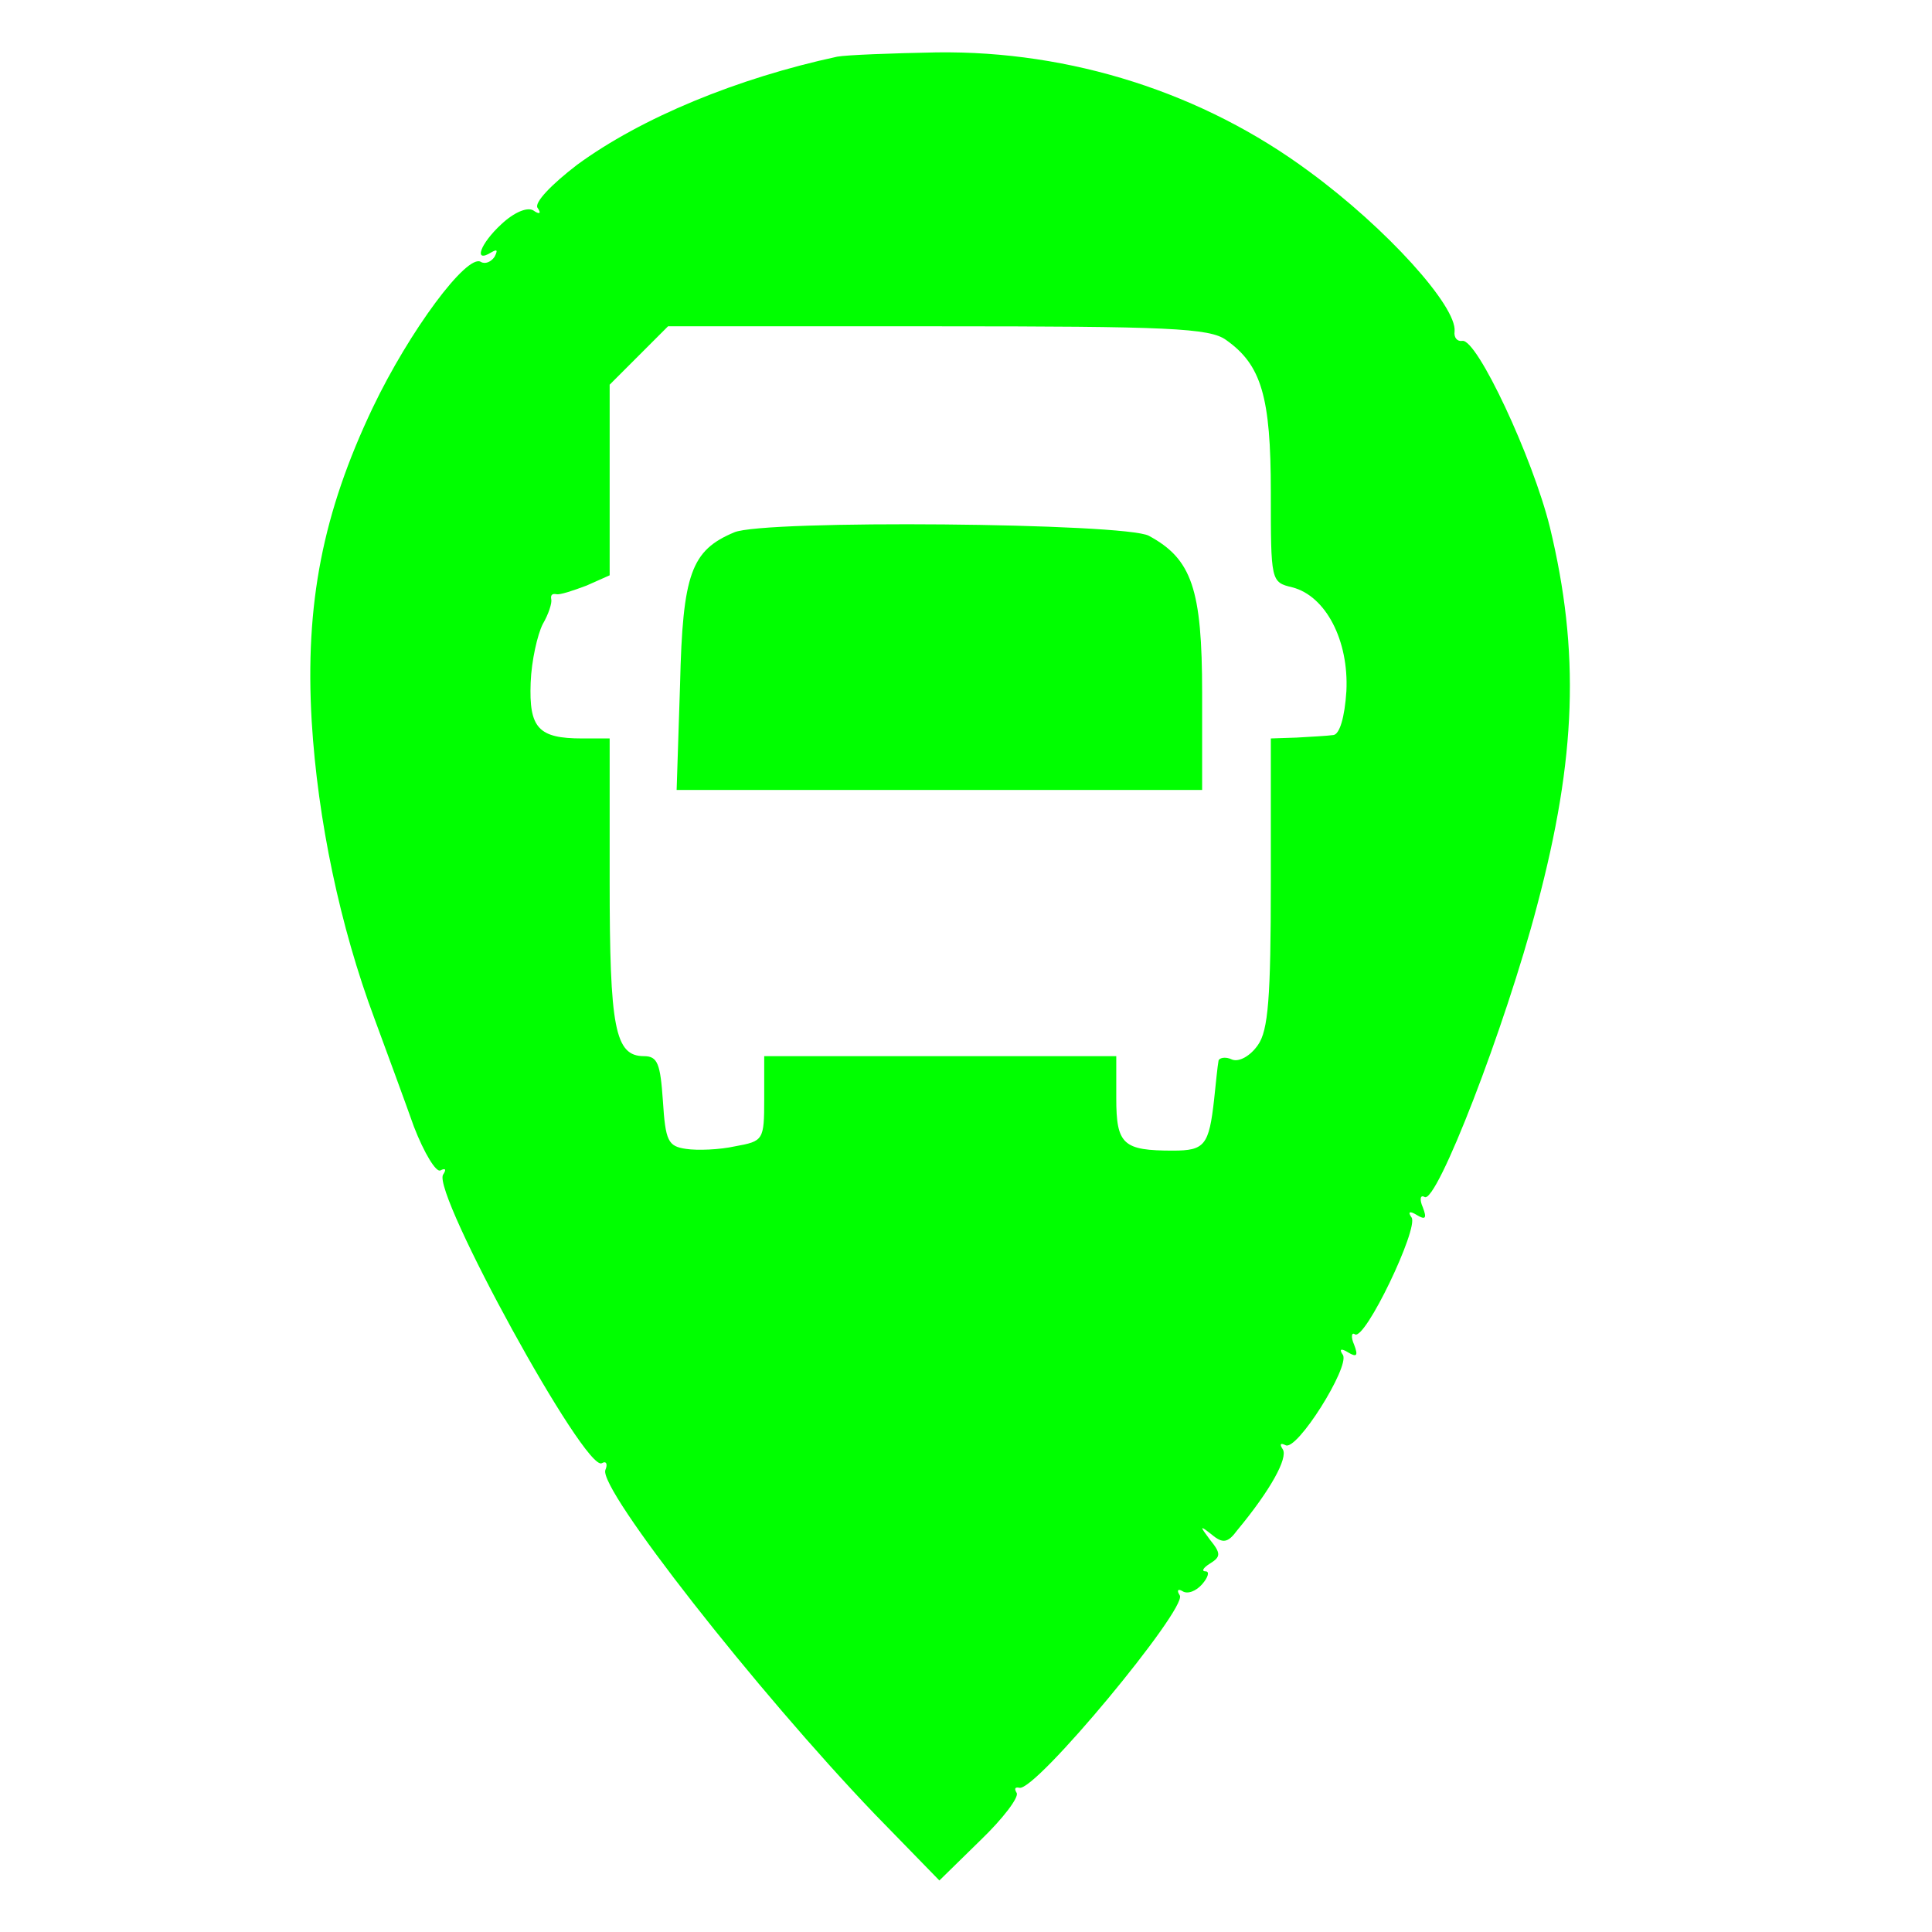 <?xml version="1.0" standalone="no"?>
<!DOCTYPE svg PUBLIC "-//W3C//DTD SVG 20010904//EN"
 "http://www.w3.org/TR/2001/REC-SVG-20010904/DTD/svg10.dtd">
<svg version="1.0" xmlns="http://www.w3.org/2000/svg"
 width="225pt" height="225pt" viewBox="0 0 225 225"
 preserveAspectRatio="xMidYMid meet">
<g transform="translate(0,225) scale(0.1,-0.1)"
fill="#00FF00" stroke="none">
<path d="M975 2184 c-116 -25 -228 -71 -303 -126 -30 -23 -50 -44 -46 -50 5
-7 2 -8 -5 -3 -7 4 -22 -2 -37 -16 -25 -23 -33 -46 -12 -33 7 4 8 3 4 -5 -4
-6 -11 -9 -16 -6 -16 10 -83 -80 -126 -170 -58 -122 -79 -228 -71 -365 7 -115
33 -239 73 -346 14 -38 35 -95 46 -126 12 -31 26 -54 31 -51 6 3 7 1 3 -5 -13
-21 166 -348 185 -336 5 3 7 -1 4 -8 -8 -22 176 -257 314 -401 l75 -77 48 47
c26 25 45 50 42 55 -3 5 -2 7 3 6 18 -6 196 209 187 224 -4 6 -2 8 3 5 6 -4
16 0 23 8 7 8 9 15 4 15 -5 0 -3 4 5 9 13 8 13 12 0 28 -12 16 -12 17 2 6 13
-11 19 -10 30 5 39 47 59 84 53 94 -4 6 -3 8 3 5 13 -8 75 91 67 105 -5 7 -2
8 6 3 10 -6 12 -4 7 9 -4 9 -3 15 1 12 12 -7 74 123 66 136 -5 7 -2 8 6 3 10
-6 12 -4 7 9 -4 9 -3 15 2 12 14 -9 94 198 131 339 46 173 50 296 15 441 -20
81 -85 220 -102 217 -6 -1 -10 4 -9 11 3 29 -79 120 -169 186 -124 92 -278
141 -434 139 -53 -1 -105 -3 -116 -5z m453 -330 c41 -29 52 -66 52 -177 0
-104 0 -105 25 -111 39 -10 66 -62 63 -121 -2 -31 -8 -50 -15 -51 -7 -1 -26
-2 -43 -3 l-30 -1 0 -168 c0 -134 -3 -172 -15 -189 -9 -13 -22 -20 -30 -17 -8
4 -16 2 -16 -2 -1 -5 -3 -25 -5 -44 -6 -54 -11 -60 -48 -60 -58 0 -66 7 -66
61 l0 49 -205 0 -205 0 0 -50 c0 -48 -1 -49 -34 -55 -18 -4 -44 -5 -57 -3 -21
3 -24 9 -27 56 -3 43 -6 52 -22 52 -34 0 -40 33 -40 204 l0 166 -32 0 c-51 0
-62 12 -60 65 1 26 8 56 14 68 7 12 11 25 10 29 -1 5 1 7 6 6 4 -1 19 4 35 10
l27 12 0 111 0 111 34 34 34 34 314 0 c268 0 317 -2 336 -16z"/>
<path d="M855 1630 c-50 -21 -60 -48 -63 -177 l-4 -123 306 0 306 0 0 113 c0
121 -12 156 -62 183 -27 15 -449 19 -483 4z"/>
</g>
</svg>
